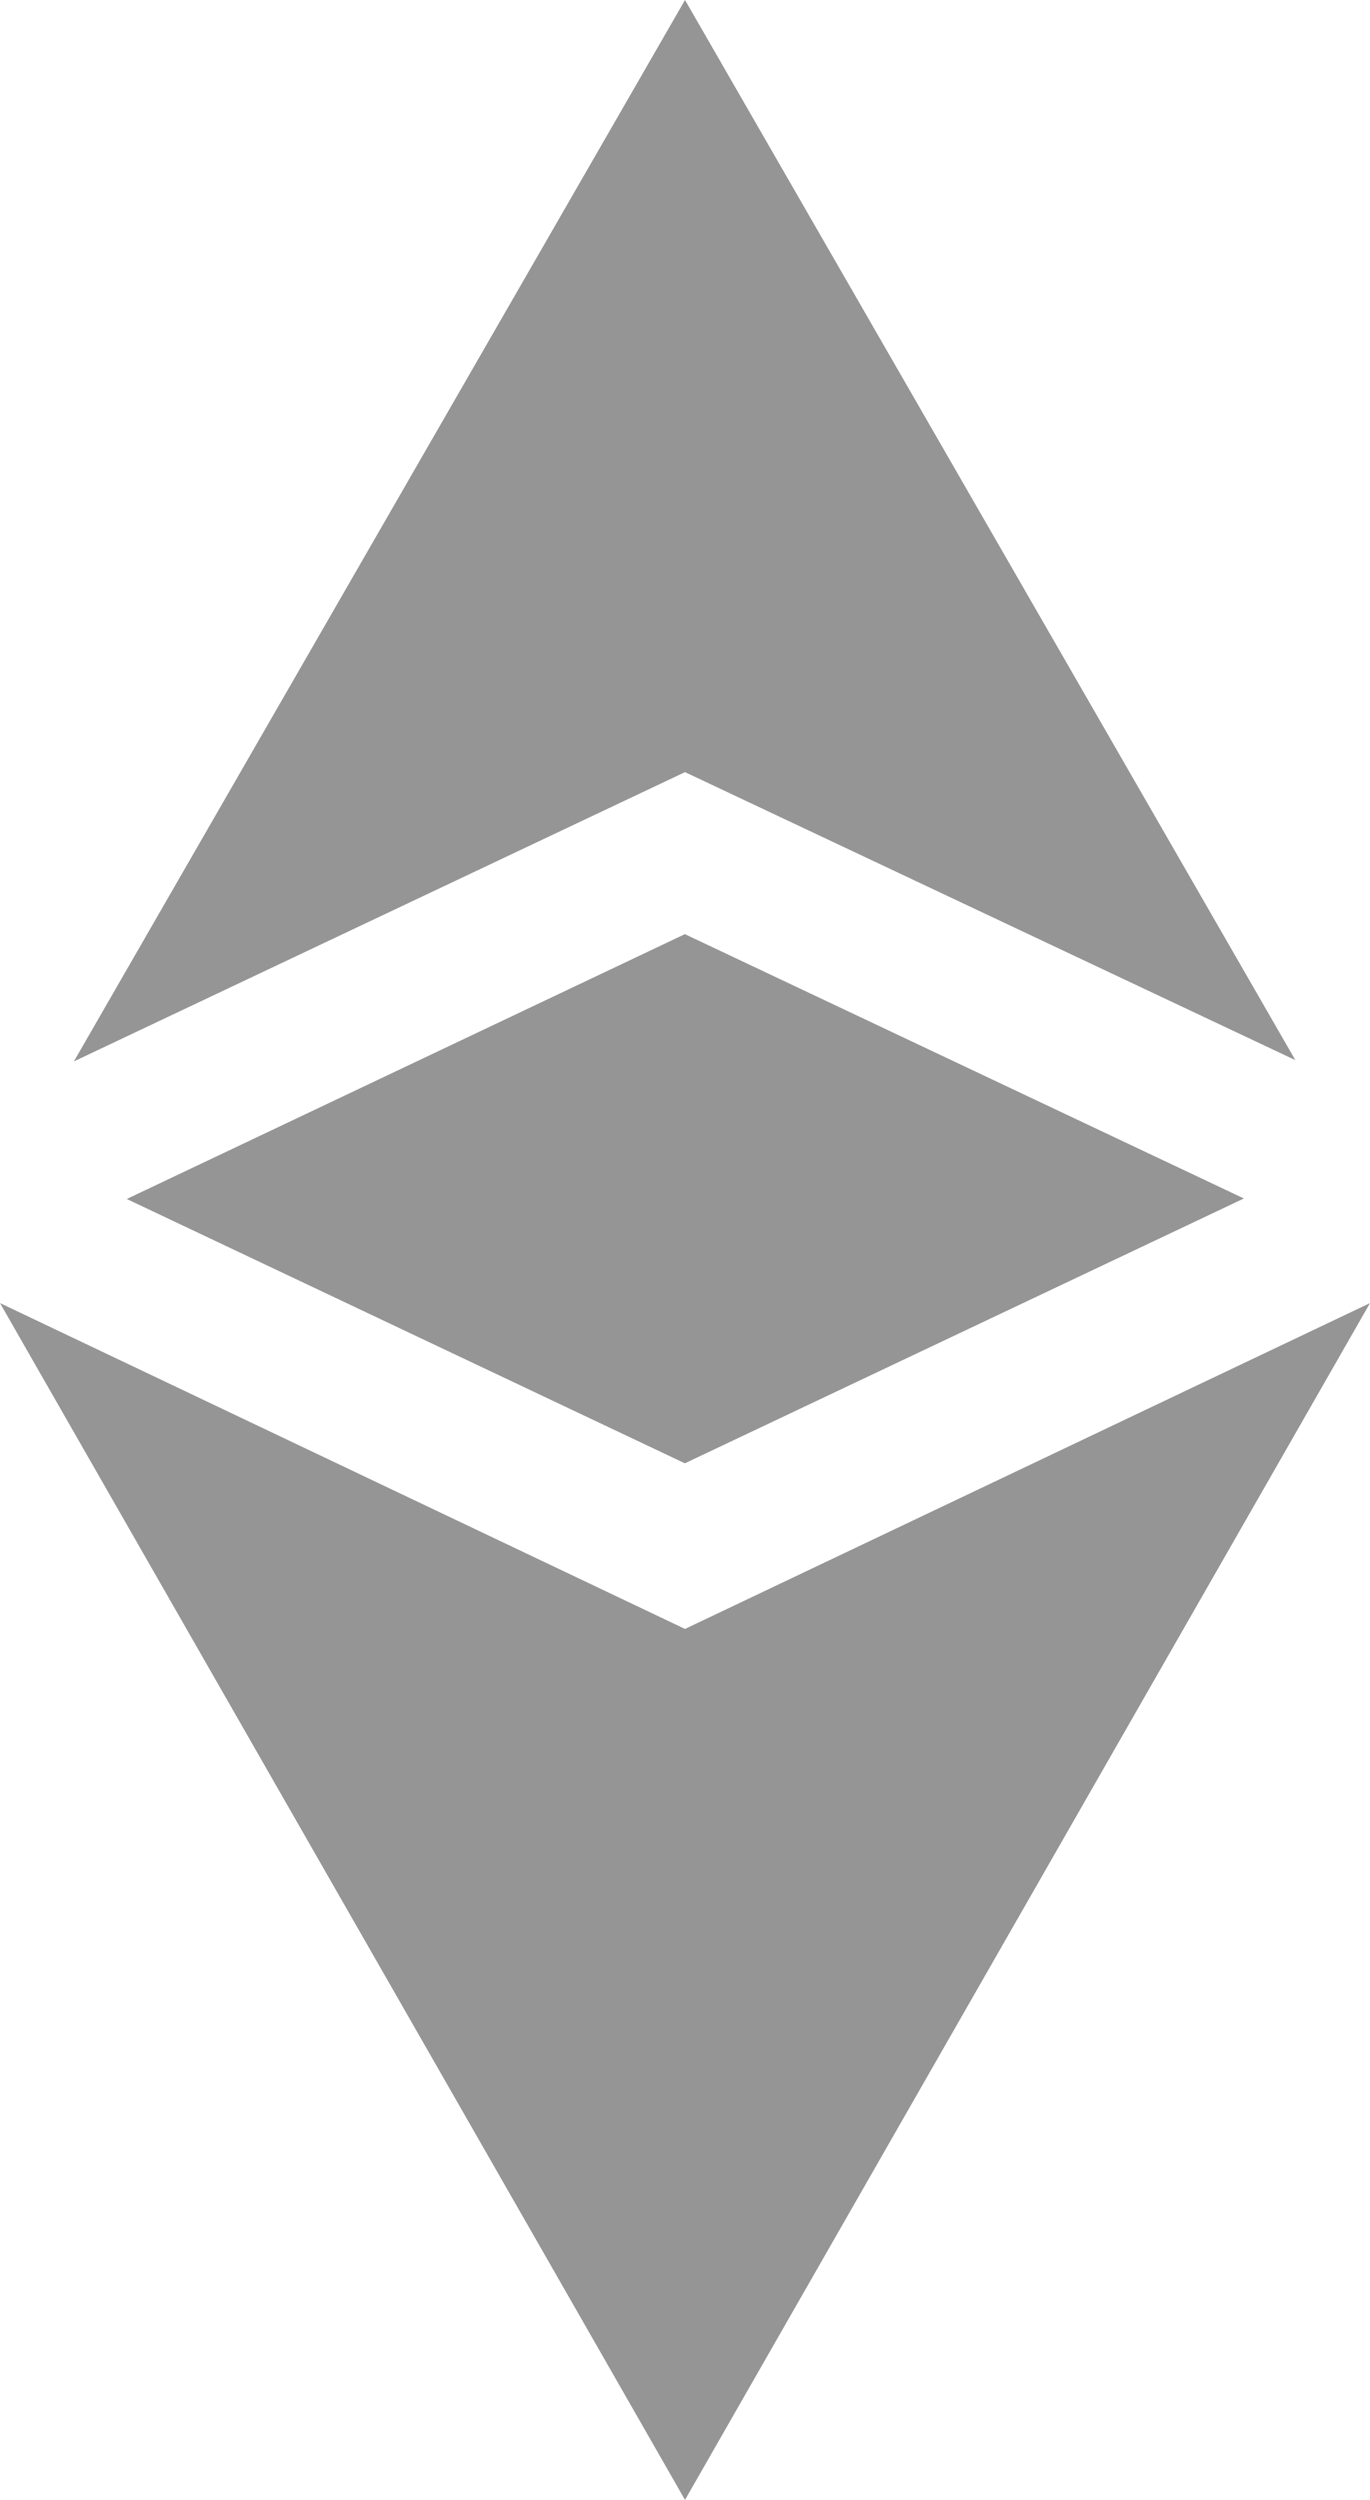 <svg id="ethereum" xmlns="http://www.w3.org/2000/svg" width="10.646" height="19.428" viewBox="0 0 10.646 19.428">
  <path id="Path_1755" data-name="Path 1755" d="M5.323,269.38,0,266.848l5.323,9.3,5.323-9.3Zm0,0" transform="translate(0 -256.722)" fill="#959595"/>
  <path id="Path_1756" data-name="Path 1756" d="M24.625,8.238,19.882,0,15.133,8.248,19.882,6Zm0,0" transform="translate(-14.559)" fill="#959595"/>
  <path id="Path_1757" data-name="Path 1757" d="M25.98,193.366l4.337,2.054,4.344-2.058-4.344-2.054Zm0,0" transform="translate(-24.995 -184.049)" fill="#959595"/>
</svg>

